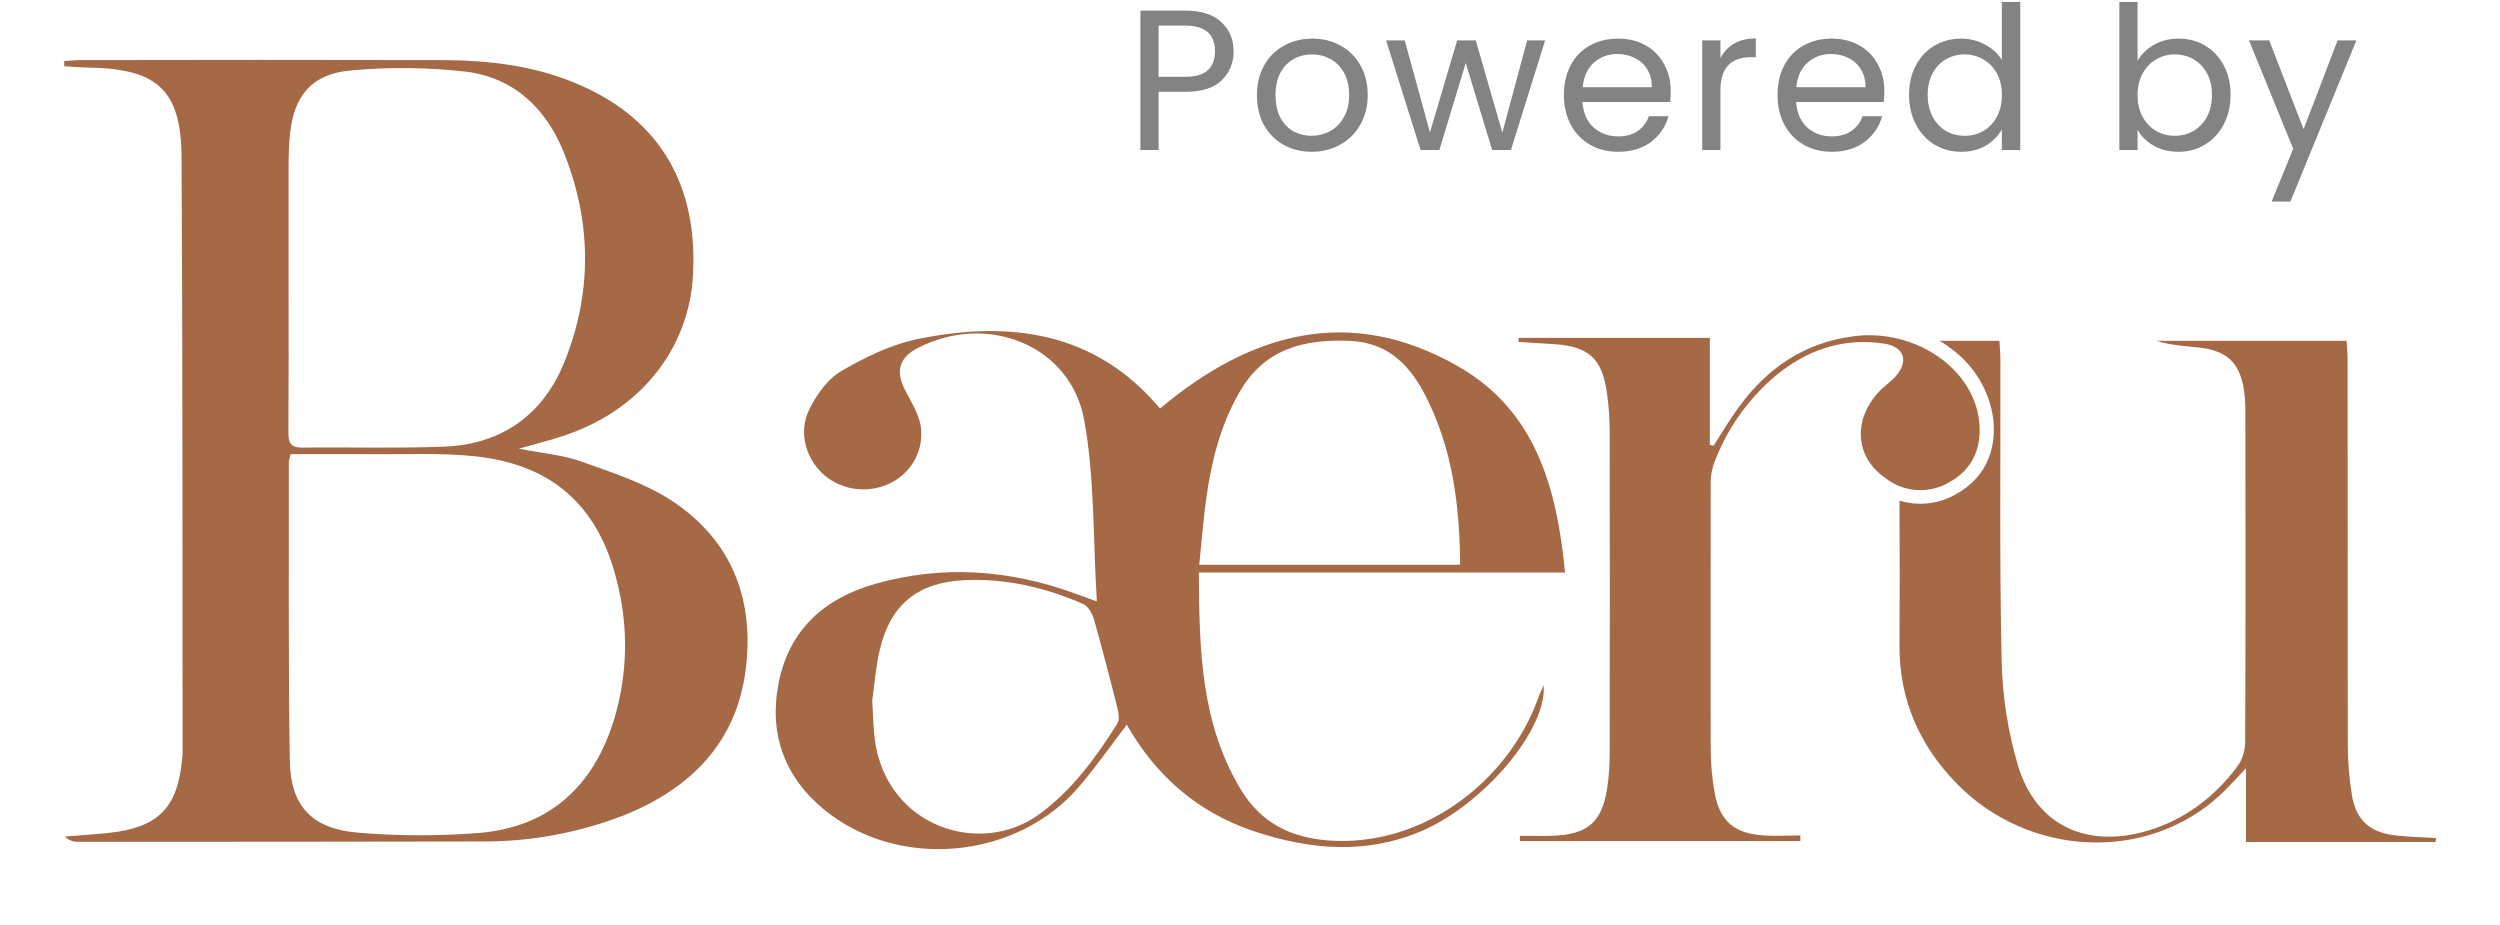 <svg width="100" height="37" viewBox="0 0 100 37" fill="none" xmlns="http://www.w3.org/2000/svg">
<g clip-path="url(#clip0_167_22)">
<path d="M26.879 20.034C25.797 19.321 24.496 18.907 23.254 18.462C22.507 18.195 21.684 18.13 20.75 17.947C21.425 17.755 21.969 17.625 22.501 17.445C25.57 16.451 27.553 14 27.72 11.009C27.921 7.411 26.399 4.822 23.257 3.427C21.457 2.623 19.558 2.407 17.619 2.404C12.818 2.393 8.017 2.393 3.216 2.404C3 2.404 2.786 2.43 2.57 2.442C2.57 2.512 2.57 2.579 2.57 2.65C2.877 2.666 3.188 2.698 3.498 2.702C6.28 2.737 7.246 3.583 7.262 6.291C7.308 14.193 7.295 22.095 7.303 29.995C7.303 30.111 7.303 30.23 7.286 30.346C7.106 32.333 6.322 33.117 4.291 33.323C3.727 33.38 3.16 33.416 2.594 33.463C2.661 33.53 2.741 33.584 2.83 33.62C2.919 33.656 3.014 33.673 3.11 33.672C8.484 33.672 13.858 33.672 19.234 33.659C21.19 33.675 23.131 33.32 24.951 32.613C27.62 31.546 29.448 29.717 29.825 26.808C30.187 24.011 29.296 21.628 26.879 20.034ZM11.543 11.482C11.543 9.894 11.543 8.306 11.543 6.718C11.543 6.274 11.555 5.828 11.597 5.387C11.748 3.818 12.491 2.935 14.082 2.813C15.594 2.678 17.115 2.695 18.624 2.864C20.588 3.104 21.867 4.37 22.568 6.134C23.666 8.899 23.691 11.717 22.578 14.476C21.736 16.568 20.1 17.77 17.777 17.865C15.88 17.942 13.977 17.879 12.077 17.904C11.606 17.904 11.535 17.689 11.537 17.303C11.55 15.36 11.543 13.421 11.543 11.482ZM24.55 28.824C23.732 31.44 21.985 33.088 19.149 33.319C17.539 33.446 15.921 33.442 14.311 33.306C12.465 33.146 11.62 32.245 11.592 30.41C11.53 26.438 11.56 22.463 11.553 18.489C11.568 18.38 11.59 18.273 11.62 18.167C12.715 18.167 13.779 18.159 14.845 18.167C16.247 18.182 17.661 18.103 19.049 18.257C22.092 18.595 23.905 20.229 24.651 23.149C25.152 25.013 25.117 26.978 24.55 28.824V28.824Z" fill="#A56946"/>
<path d="M61.499 27.997C60.322 31.215 56.951 33.892 53.152 33.619C51.606 33.508 50.444 32.893 49.671 31.641C48.023 28.962 47.971 25.971 47.954 22.901H62.602C62.275 19.506 61.424 16.431 58.336 14.66C54.015 12.183 50.046 13.282 46.401 16.341C43.822 13.273 40.429 12.809 36.745 13.554C35.656 13.773 34.593 14.291 33.635 14.853C33.088 15.175 32.653 15.805 32.365 16.391C31.92 17.308 32.244 18.38 32.977 19.012C33.341 19.317 33.789 19.508 34.265 19.561C34.74 19.614 35.221 19.527 35.645 19.31C36.062 19.099 36.4 18.764 36.612 18.353C36.824 17.942 36.898 17.475 36.825 17.02C36.733 16.537 36.452 16.074 36.213 15.623C35.812 14.866 35.957 14.306 36.704 13.923C39.486 12.483 42.823 13.807 43.368 16.8C43.791 19.12 43.717 21.527 43.874 24.056L42.987 23.735C40.368 22.784 37.7 22.59 35.005 23.356C32.98 23.931 31.584 25.179 31.155 27.273C30.735 29.332 31.367 31.093 33.011 32.422C36.005 34.825 40.689 34.362 43.172 31.456C43.827 30.692 44.403 29.863 45.072 28.99C46.252 31.065 47.944 32.518 50.193 33.261C52.411 33.994 54.651 34.191 56.879 33.234C59.334 32.179 61.892 29.184 61.746 27.411C61.632 27.656 61.56 27.821 61.499 27.997ZM48.26 19.876C48.465 18.41 48.828 16.99 49.581 15.683C50.573 13.957 52.149 13.551 54.01 13.636C55.56 13.707 56.416 14.642 57.036 15.862C58.1 17.953 58.386 20.206 58.406 22.59H47.969C48.067 21.654 48.136 20.756 48.259 19.87L48.26 19.876ZM44.691 28.949C43.835 30.299 42.908 31.585 41.581 32.562C39.227 34.29 35.475 33.091 34.995 29.604C34.93 29.122 34.928 28.626 34.889 28.016C34.975 27.411 35.028 26.686 35.193 25.984C35.611 24.204 36.694 23.299 38.553 23.208C40.218 23.126 41.812 23.498 43.329 24.159C43.532 24.249 43.697 24.555 43.764 24.792C44.092 25.957 44.398 27.13 44.692 28.304C44.743 28.504 44.791 28.785 44.691 28.943V28.949Z" fill="#A56946"/>
<path d="M97.439 33.52L97.422 33.681H89.838V30.732C89.404 31.186 89.131 31.498 88.828 31.78C85.91 34.507 81.147 34.307 78.25 31.323C76.761 29.788 75.971 27.966 75.98 25.818C75.992 23.887 75.989 21.957 75.98 20.026C76.358 20.141 76.756 20.177 77.149 20.13C77.542 20.084 77.92 19.956 78.259 19.755C79.352 19.147 79.872 18.085 79.732 16.764C79.658 16.212 79.473 15.68 79.188 15.199C78.902 14.718 78.522 14.298 78.069 13.963C77.915 13.844 77.754 13.733 77.588 13.632H79.977C79.99 13.868 80.015 14.138 80.016 14.409C80.025 18.431 79.977 22.454 80.066 26.467C80.101 27.865 80.318 29.253 80.712 30.597C81.422 33.011 83.47 33.963 85.925 33.223C87.417 32.771 88.575 31.876 89.489 30.668C89.691 30.385 89.802 30.048 89.807 29.702C89.826 25.308 89.822 20.914 89.815 16.521C89.82 16.194 89.799 15.867 89.75 15.543C89.571 14.505 89.072 14.034 88.007 13.908C87.429 13.841 86.844 13.82 86.267 13.633H93.866C93.877 13.883 93.903 14.153 93.903 14.423C93.903 19.518 93.906 24.614 93.912 29.709C93.909 30.409 93.964 31.109 94.075 31.8C94.25 32.846 94.83 33.327 95.913 33.427C96.424 33.477 96.933 33.492 97.439 33.52Z" fill="#A56946"/>
<path d="M72.013 33.641H60.795V33.432C61.227 33.432 61.66 33.445 62.09 33.432C63.498 33.384 64.077 32.893 64.286 31.54C64.355 31.078 64.389 30.612 64.388 30.145C64.395 25.845 64.395 21.544 64.388 17.244C64.387 16.705 64.346 16.167 64.265 15.635C64.064 14.327 63.53 13.865 62.195 13.768C61.704 13.736 61.226 13.707 60.741 13.677V13.516H68.394V17.793L68.545 17.828C68.872 17.313 69.19 16.78 69.552 16.285C70.697 14.714 72.193 13.69 74.187 13.445C76.599 13.149 78.933 14.732 79.165 16.841C79.28 17.879 78.93 18.758 77.982 19.284C77.602 19.512 77.162 19.623 76.717 19.604C76.273 19.584 75.844 19.436 75.486 19.176C74.642 18.607 74.265 17.778 74.504 16.801C74.64 16.335 74.898 15.912 75.252 15.574C75.45 15.379 75.614 15.286 75.828 15.051C76.36 14.439 76.167 13.863 75.36 13.743C73.705 13.495 72.25 14.007 71.002 15.049C69.881 16.003 69.032 17.227 68.537 18.6C68.453 18.867 68.416 19.145 68.429 19.424C68.429 22.906 68.416 26.388 68.429 29.871C68.424 30.501 68.479 31.131 68.593 31.751C68.813 32.877 69.396 33.343 70.556 33.418C71.047 33.448 71.529 33.418 72.015 33.418L72.013 33.641Z" fill="#A56946"/>
<path d="M49.344 2.056C49.344 2.52 49.184 2.907 48.864 3.216C48.549 3.52 48.067 3.672 47.416 3.672H46.344V6H45.616V0.424H47.416C48.045 0.424 48.523 0.576 48.848 0.88C49.179 1.184 49.344 1.576 49.344 2.056ZM47.416 3.072C47.821 3.072 48.12 2.984 48.312 2.808C48.504 2.632 48.6 2.381 48.6 2.056C48.6 1.368 48.205 1.024 47.416 1.024H46.344V3.072H47.416ZM52.461 6.072C52.05 6.072 51.677 5.979 51.341 5.792C51.01 5.605 50.749 5.341 50.557 5C50.37 4.653 50.277 4.253 50.277 3.8C50.277 3.352 50.373 2.957 50.565 2.616C50.762 2.269 51.029 2.005 51.365 1.824C51.701 1.637 52.077 1.544 52.493 1.544C52.909 1.544 53.285 1.637 53.621 1.824C53.957 2.005 54.221 2.267 54.413 2.608C54.61 2.949 54.709 3.347 54.709 3.8C54.709 4.253 54.608 4.653 54.405 5C54.208 5.341 53.938 5.605 53.597 5.792C53.255 5.979 52.877 6.072 52.461 6.072ZM52.461 5.432C52.722 5.432 52.968 5.371 53.197 5.248C53.426 5.125 53.61 4.941 53.749 4.696C53.893 4.451 53.965 4.152 53.965 3.8C53.965 3.448 53.895 3.149 53.757 2.904C53.618 2.659 53.437 2.477 53.213 2.36C52.989 2.237 52.746 2.176 52.485 2.176C52.218 2.176 51.973 2.237 51.749 2.36C51.53 2.477 51.354 2.659 51.221 2.904C51.087 3.149 51.021 3.448 51.021 3.8C51.021 4.157 51.085 4.459 51.213 4.704C51.346 4.949 51.522 5.133 51.741 5.256C51.959 5.373 52.2 5.432 52.461 5.432ZM61.806 1.616L60.438 6H59.686L58.63 2.52L57.574 6H56.822L55.446 1.616H56.19L57.198 5.296L58.286 1.616H59.03L60.094 5.304L61.086 1.616H61.806ZM66.829 3.64C66.829 3.779 66.82 3.925 66.805 4.08H63.3C63.327 4.512 63.474 4.851 63.74 5.096C64.013 5.336 64.341 5.456 64.725 5.456C65.039 5.456 65.3 5.384 65.508 5.24C65.722 5.091 65.871 4.893 65.957 4.648H66.74C66.623 5.069 66.388 5.413 66.037 5.68C65.684 5.941 65.247 6.072 64.725 6.072C64.308 6.072 63.935 5.979 63.605 5.792C63.279 5.605 63.023 5.341 62.837 5C62.65 4.653 62.556 4.253 62.556 3.8C62.556 3.347 62.647 2.949 62.828 2.608C63.01 2.267 63.263 2.005 63.589 1.824C63.919 1.637 64.298 1.544 64.725 1.544C65.141 1.544 65.508 1.635 65.829 1.816C66.148 1.997 66.394 2.248 66.564 2.568C66.74 2.883 66.829 3.24 66.829 3.64ZM66.076 3.488C66.076 3.211 66.015 2.973 65.892 2.776C65.77 2.573 65.602 2.421 65.388 2.32C65.18 2.213 64.948 2.16 64.692 2.16C64.325 2.16 64.01 2.277 63.748 2.512C63.492 2.747 63.346 3.072 63.309 3.488H66.076ZM68.817 2.328C68.945 2.077 69.127 1.883 69.361 1.744C69.601 1.605 69.892 1.536 70.233 1.536V2.288H70.041C69.225 2.288 68.817 2.731 68.817 3.616V6H68.089V1.616H68.817V2.328ZM75.374 3.64C75.374 3.779 75.366 3.925 75.35 4.08H71.846C71.873 4.512 72.019 4.851 72.286 5.096C72.558 5.336 72.886 5.456 73.27 5.456C73.585 5.456 73.846 5.384 74.054 5.24C74.267 5.091 74.416 4.893 74.502 4.648H75.286C75.168 5.069 74.934 5.413 74.582 5.68C74.23 5.941 73.793 6.072 73.27 6.072C72.854 6.072 72.481 5.979 72.15 5.792C71.825 5.605 71.569 5.341 71.382 5C71.195 4.653 71.102 4.253 71.102 3.8C71.102 3.347 71.192 2.949 71.374 2.608C71.555 2.267 71.808 2.005 72.134 1.824C72.465 1.637 72.843 1.544 73.27 1.544C73.686 1.544 74.054 1.635 74.374 1.816C74.694 1.997 74.939 2.248 75.11 2.568C75.286 2.883 75.374 3.24 75.374 3.64ZM74.622 3.488C74.622 3.211 74.561 2.973 74.438 2.776C74.315 2.573 74.147 2.421 73.934 2.32C73.726 2.213 73.494 2.16 73.238 2.16C72.87 2.16 72.555 2.277 72.294 2.512C72.038 2.747 71.891 3.072 71.854 3.488H74.622ZM76.363 3.792C76.363 3.344 76.453 2.952 76.635 2.616C76.816 2.275 77.064 2.011 77.379 1.824C77.699 1.637 78.056 1.544 78.451 1.544C78.792 1.544 79.109 1.624 79.403 1.784C79.696 1.939 79.92 2.144 80.075 2.4V0.08H80.811V6H80.075V5.176C79.931 5.437 79.717 5.653 79.435 5.824C79.152 5.989 78.821 6.072 78.443 6.072C78.053 6.072 77.699 5.976 77.379 5.784C77.064 5.592 76.816 5.323 76.635 4.976C76.453 4.629 76.363 4.235 76.363 3.792ZM80.075 3.8C80.075 3.469 80.008 3.181 79.875 2.936C79.741 2.691 79.56 2.504 79.331 2.376C79.107 2.243 78.859 2.176 78.587 2.176C78.315 2.176 78.067 2.24 77.843 2.368C77.619 2.496 77.44 2.683 77.307 2.928C77.173 3.173 77.107 3.461 77.107 3.792C77.107 4.128 77.173 4.421 77.307 4.672C77.44 4.917 77.619 5.107 77.843 5.24C78.067 5.368 78.315 5.432 78.587 5.432C78.859 5.432 79.107 5.368 79.331 5.24C79.56 5.107 79.741 4.917 79.875 4.672C80.008 4.421 80.075 4.131 80.075 3.8ZM85.502 2.432C85.651 2.171 85.87 1.957 86.158 1.792C86.446 1.627 86.774 1.544 87.142 1.544C87.537 1.544 87.891 1.637 88.206 1.824C88.52 2.011 88.769 2.275 88.95 2.616C89.131 2.952 89.222 3.344 89.222 3.792C89.222 4.235 89.131 4.629 88.95 4.976C88.769 5.323 88.518 5.592 88.198 5.784C87.883 5.976 87.531 6.072 87.142 6.072C86.763 6.072 86.43 5.989 86.142 5.824C85.859 5.659 85.646 5.448 85.502 5.192V6H84.774V0.08H85.502V2.432ZM88.478 3.792C88.478 3.461 88.411 3.173 88.278 2.928C88.144 2.683 87.963 2.496 87.734 2.368C87.51 2.24 87.262 2.176 86.99 2.176C86.723 2.176 86.475 2.243 86.246 2.376C86.022 2.504 85.841 2.693 85.702 2.944C85.569 3.189 85.502 3.475 85.502 3.8C85.502 4.131 85.569 4.421 85.702 4.672C85.841 4.917 86.022 5.107 86.246 5.24C86.475 5.368 86.723 5.432 86.99 5.432C87.262 5.432 87.51 5.368 87.734 5.24C87.963 5.107 88.144 4.917 88.278 4.672C88.411 4.421 88.478 4.128 88.478 3.792ZM94.256 1.616L91.616 8.064H90.864L91.728 5.952L89.96 1.616H90.768L92.144 5.168L93.504 1.616H94.256Z" fill="#838383"/>
</g>
<defs>
<clipPath id="clip0_167_22">
<rect width="100" height="36.364" fill="white"/>
</clipPath>
</defs>
</svg>
